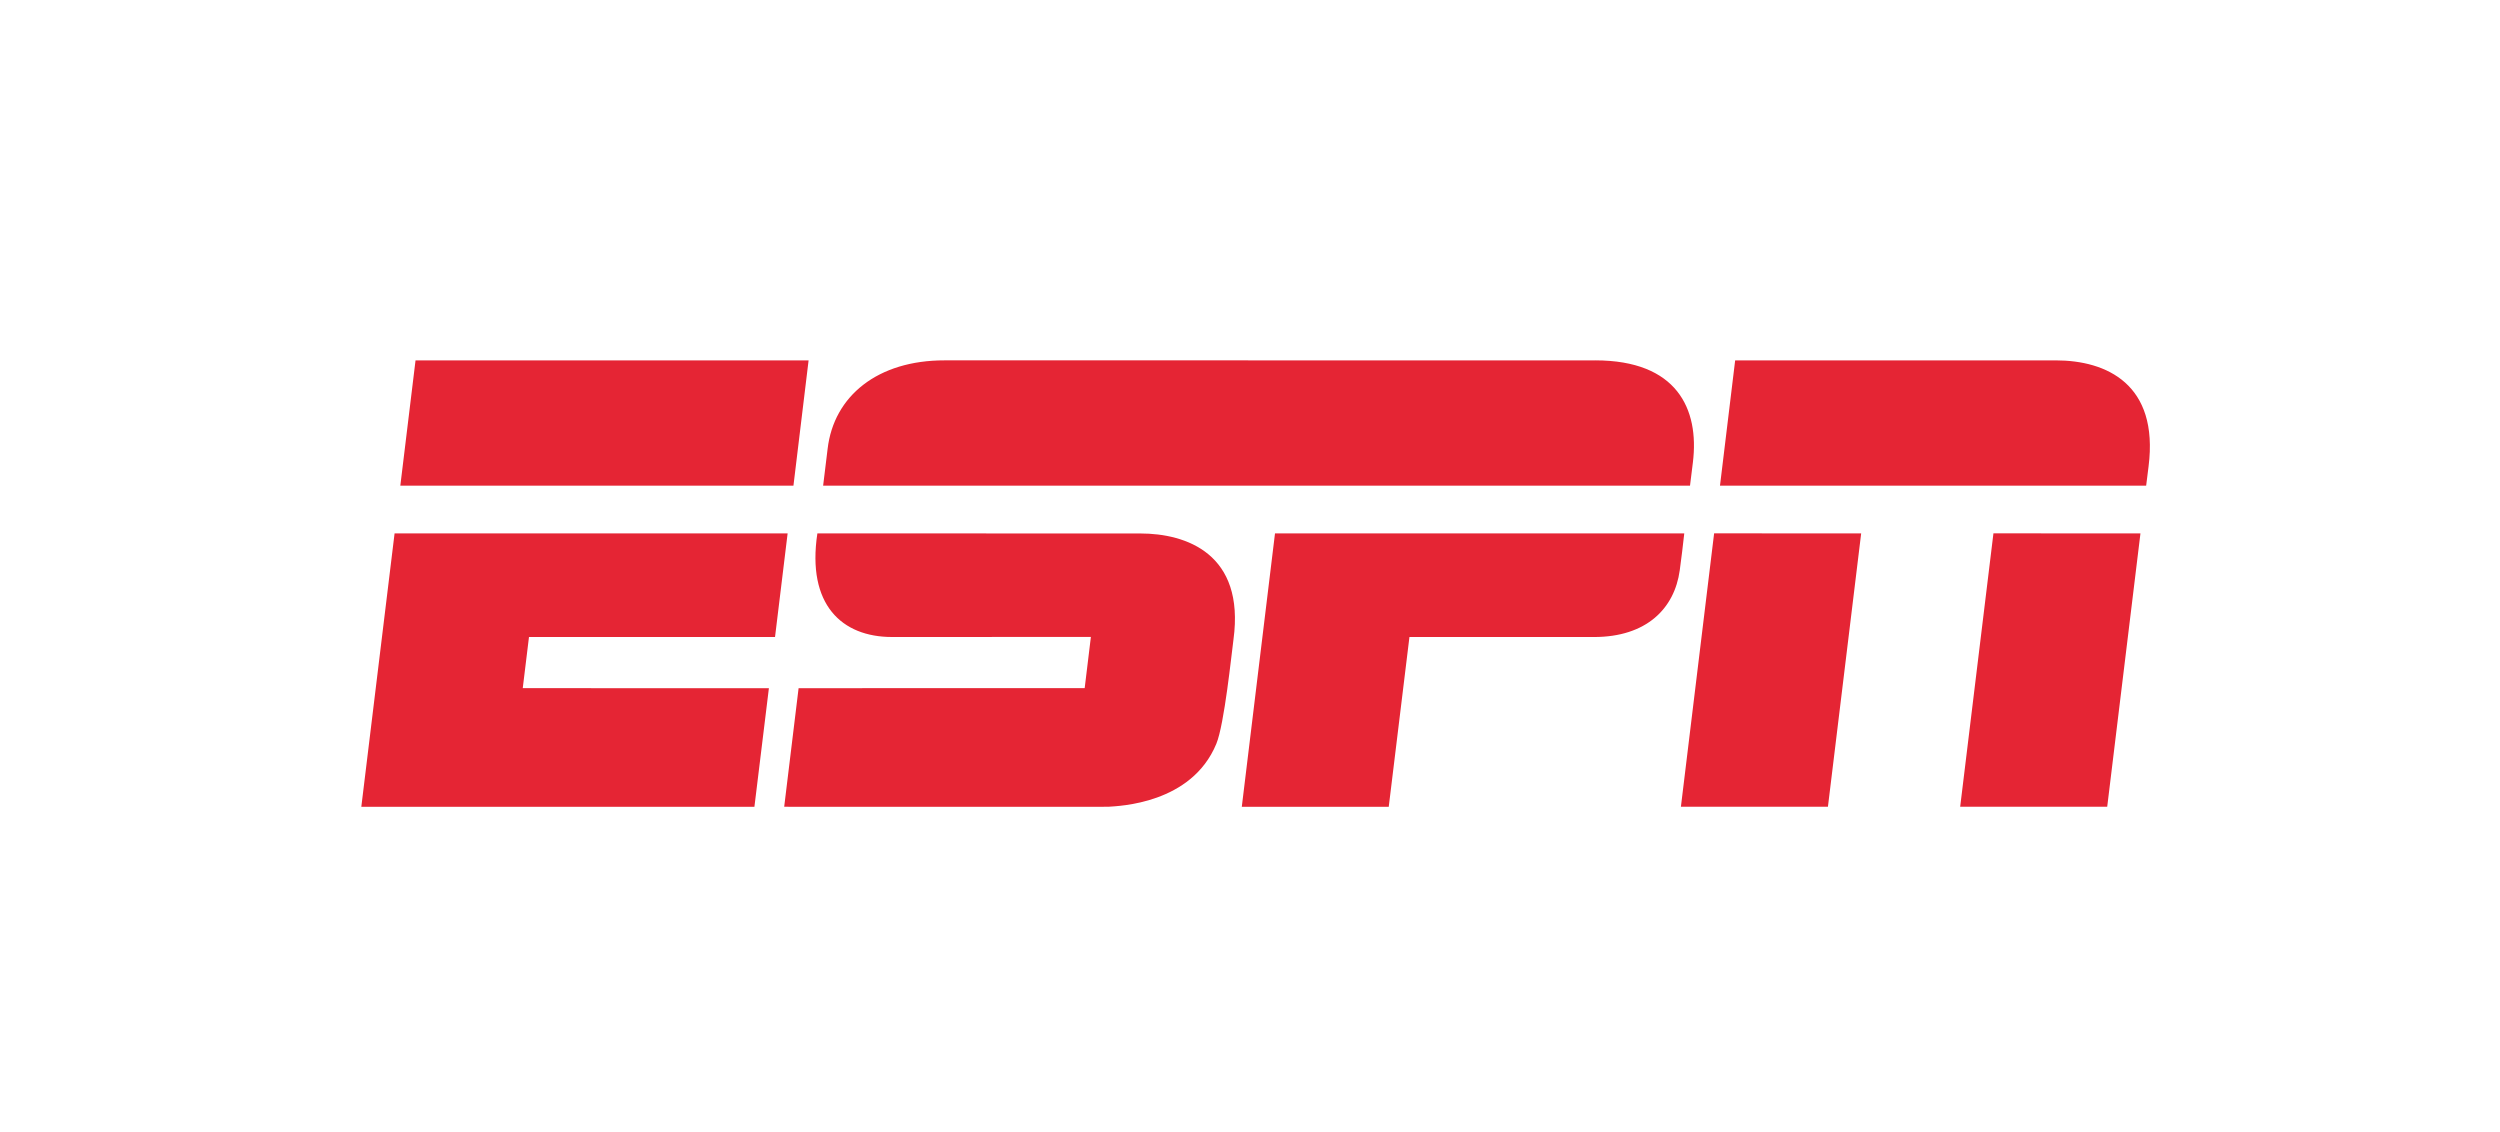 <svg width="201" height="91" viewBox="0 0 201 91" fill="none" xmlns="http://www.w3.org/2000/svg">
<path d="M75.943 28.973C70.587 28.966 67.039 31.82 66.54 36.088C66.424 37.075 66.304 38.061 66.18 39.046H135.877C135.877 39.046 136.008 38.007 136.109 37.172C136.633 32.872 134.826 28.973 128.253 28.973V28.974C128.253 28.974 78.767 28.976 75.943 28.973ZM33.409 28.974L32.186 39.046H63.793L65.011 28.974H33.408H33.409V28.974ZM139.507 28.974L138.287 39.046H172.551C172.551 39.046 172.593 38.682 172.745 37.496C173.579 30.885 169.359 28.974 165.286 28.974H139.507ZM137.815 42.882L135.145 64.864L146.966 64.86L149.638 42.886L137.815 42.881V42.882ZM160.272 42.882L157.598 64.864L169.42 64.86L172.092 42.886L160.272 42.881V42.882ZM31.724 42.885L29.05 64.865H60.655L61.819 55.33L42.029 55.328L42.53 51.216H62.312L63.325 42.885H31.726L31.724 42.885ZM65.717 42.885C64.85 48.622 67.69 51.215 71.716 51.215C73.906 51.215 87.707 51.209 87.707 51.209L87.208 55.327L64.207 55.329L63.049 64.864C63.049 64.864 88.089 64.873 89.104 64.864C89.942 64.803 95.8 64.642 97.794 59.798C98.441 58.226 99.013 52.588 99.173 51.404C100.094 44.53 95.386 42.891 91.678 42.891C89.634 42.891 69.753 42.885 65.717 42.885ZM102.51 42.885L99.84 64.865H111.655L113.319 51.216H128.16C132.369 51.216 134.631 48.928 135.051 45.856C135.185 44.867 135.307 43.877 135.415 42.885H102.51V42.885Z" fill="#E52534"/>
</svg>
